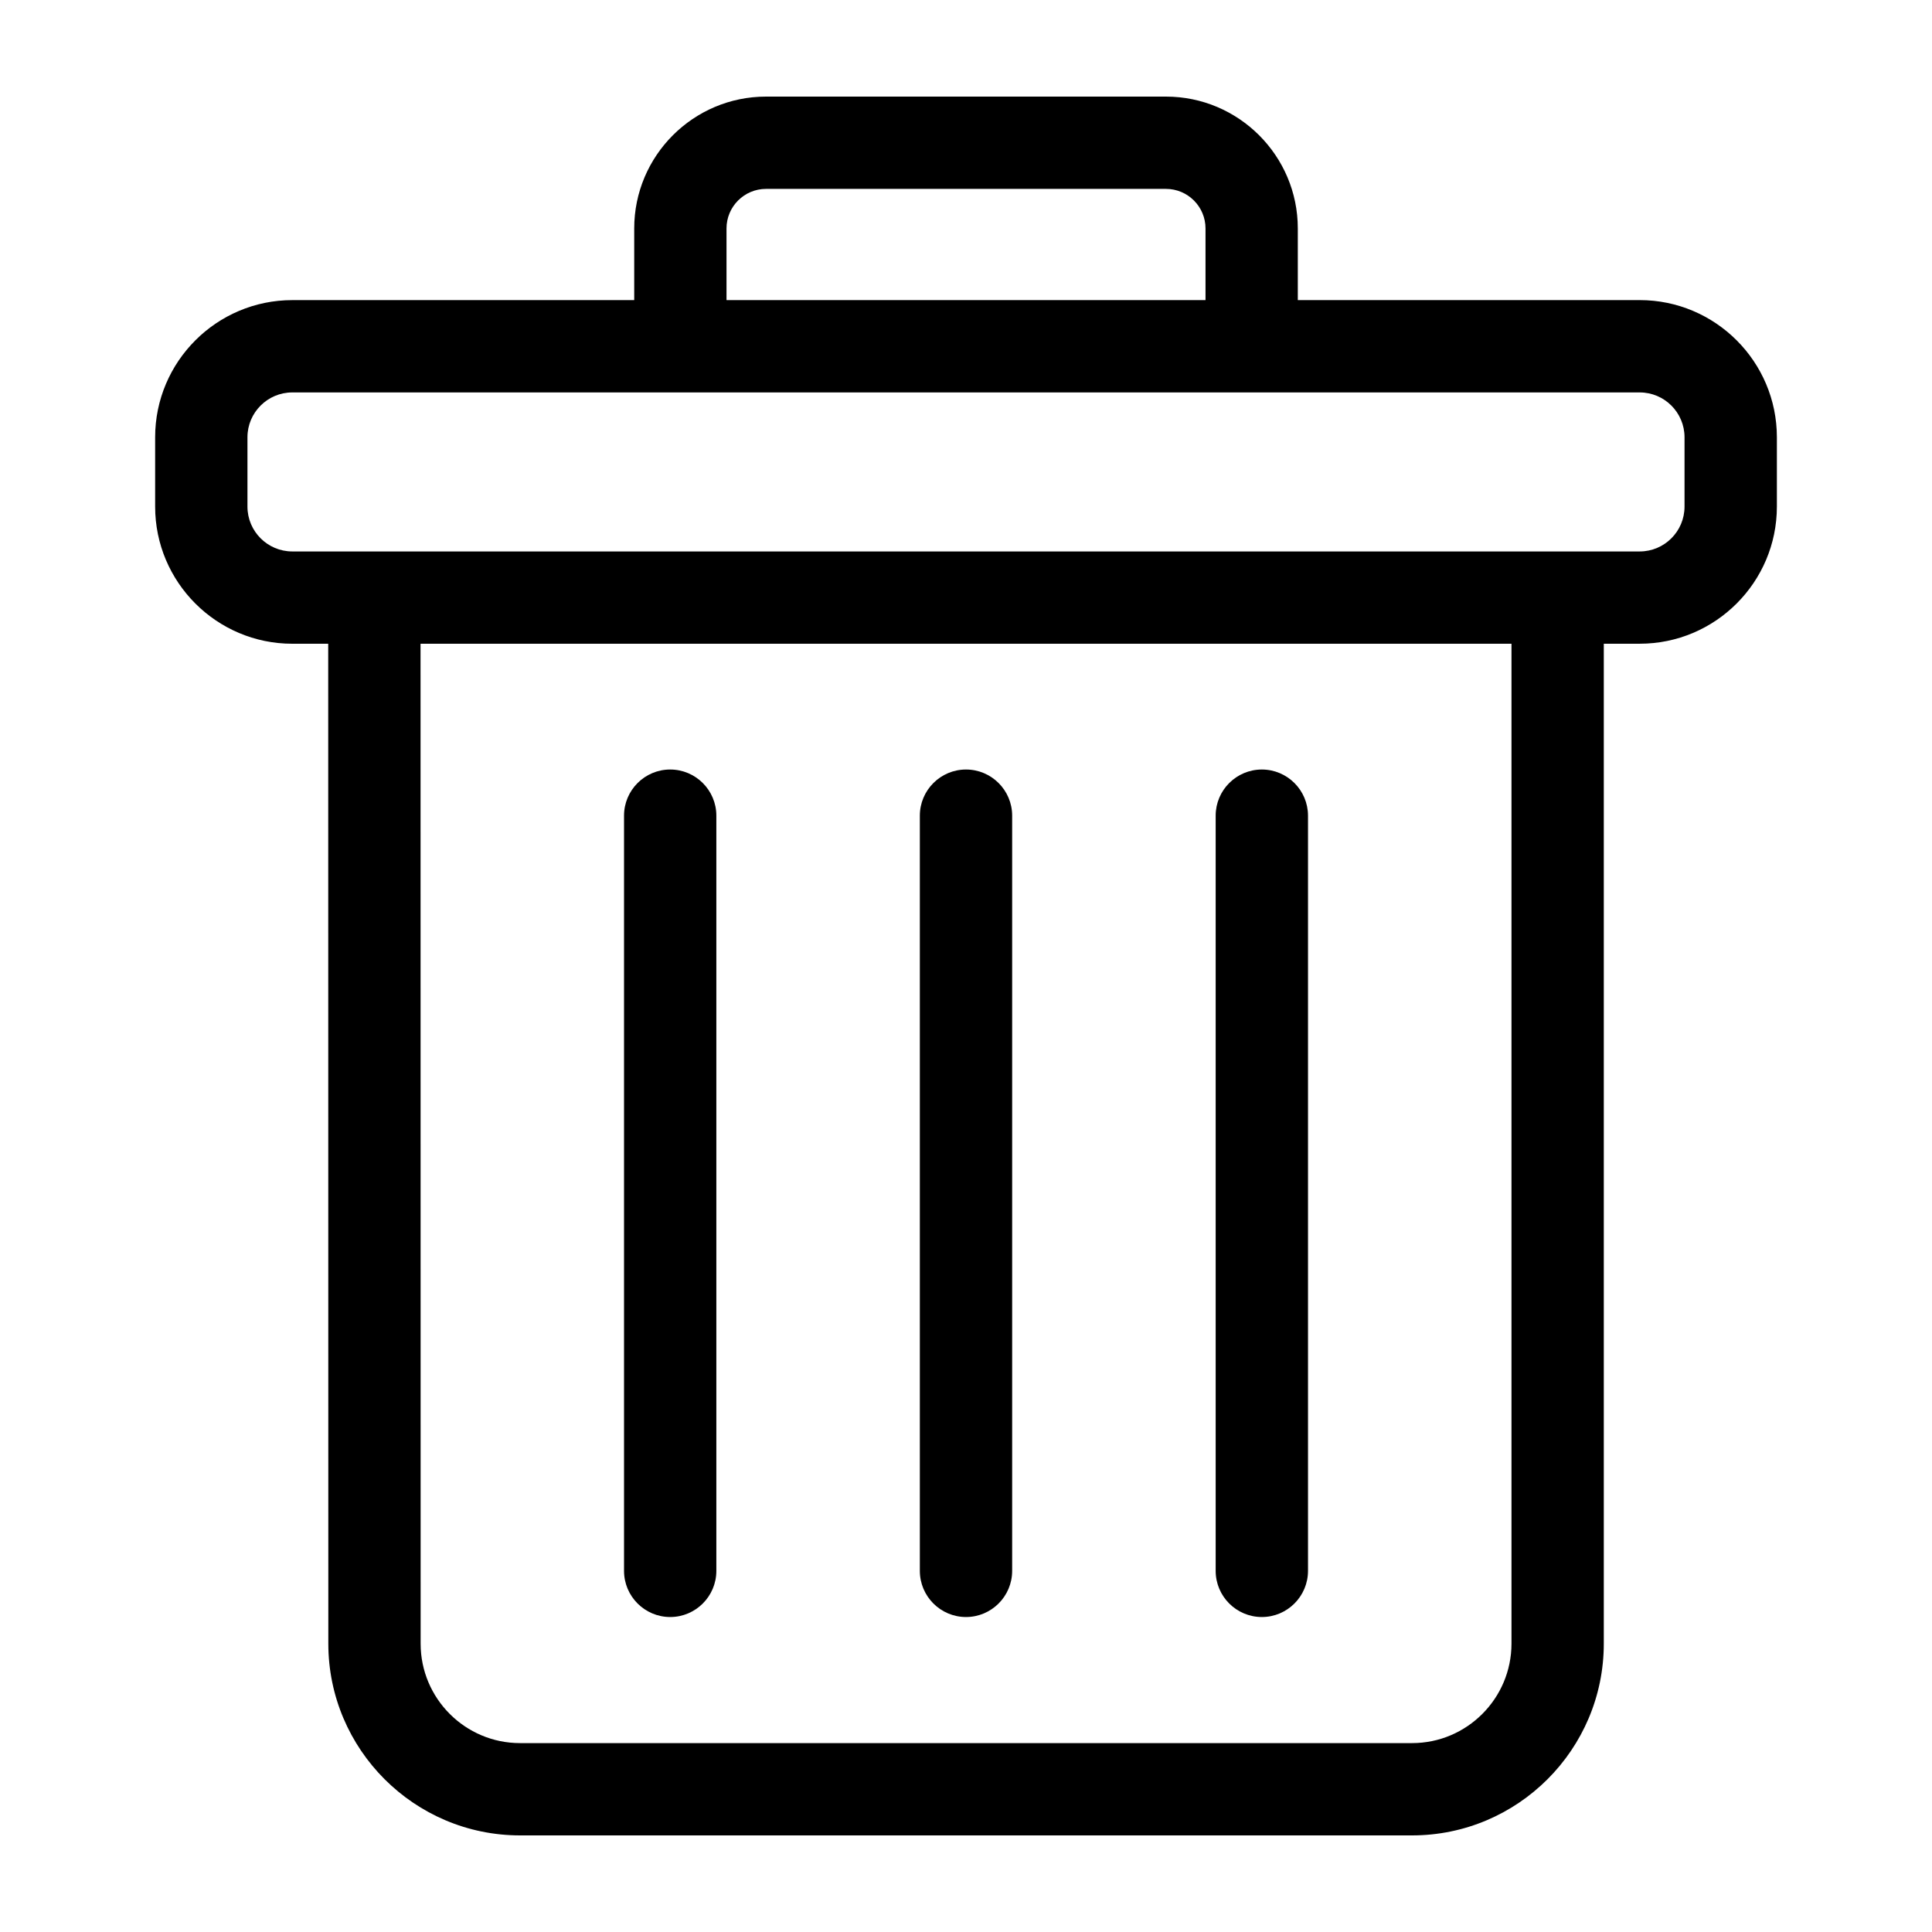 <svg height='300px' width='300px'  fill="#000000" xmlns="http://www.w3.org/2000/svg" xmlns:xlink="http://www.w3.org/1999/xlink" version="1.1" x="0px" y="0px" viewBox="0 0 100 100" enable-background="new 0 0 100 100" xml:space="preserve"><path d="M84.871,15.533H67.174v-3.71C67.174,8.062,64.111,5,60.35,5h-20.7c-3.763,0-6.823,3.062-6.823,6.824v3.71H15.129  c-3.914,0-7.099,3.185-7.099,7.098v3.591c0,3.913,3.185,7.097,7.099,7.097h1.859l0.006,51.757C16.996,90.549,21.448,95,26.918,95  h46.169c5.474,0,9.925-4.452,9.925-9.924V33.319h1.859c3.914,0,7.1-3.184,7.1-7.097v-3.591  C91.971,18.718,88.785,15.533,84.871,15.533z M37.604,11.824c0-1.129,0.917-2.047,2.045-2.047H60.35  c1.129,0,2.047,0.918,2.047,2.047v3.71H37.604V11.824z M78.234,85.077c-0.002,2.837-2.31,5.146-5.147,5.146H26.918  c-2.838,0-5.146-2.309-5.146-5.146L21.767,33.32h56.467V85.077z M87.191,26.223c0,1.279-1.041,2.32-2.32,2.32H15.129  c-1.279,0-2.321-1.041-2.321-2.32v-3.591c0-1.279,1.042-2.32,2.321-2.32h69.742c1.279,0,2.32,1.041,2.32,2.32V26.223z"></path><path d="M65.313,83.697c1.317,0,2.389-1.072,2.389-2.389V42.218c-0.001-1.317-1.072-2.388-2.389-2.388  c-1.317,0-2.39,1.071-2.39,2.388v39.091C62.923,82.624,63.994,83.697,65.313,83.697z"></path><path d="M50,83.697c1.318,0,2.389-1.072,2.389-2.389V42.218c0-1.317-1.072-2.388-2.389-2.388c-1.317,0-2.389,1.071-2.389,2.388  v39.091C47.611,82.624,48.682,83.697,50,83.697z"></path><path d="M34.689,83.697c1.318,0,2.389-1.072,2.389-2.389V42.218c0-1.317-1.071-2.388-2.389-2.388c-1.317,0-2.389,1.071-2.389,2.388  v39.091C32.3,82.624,33.371,83.697,34.689,83.697z"></path></svg>